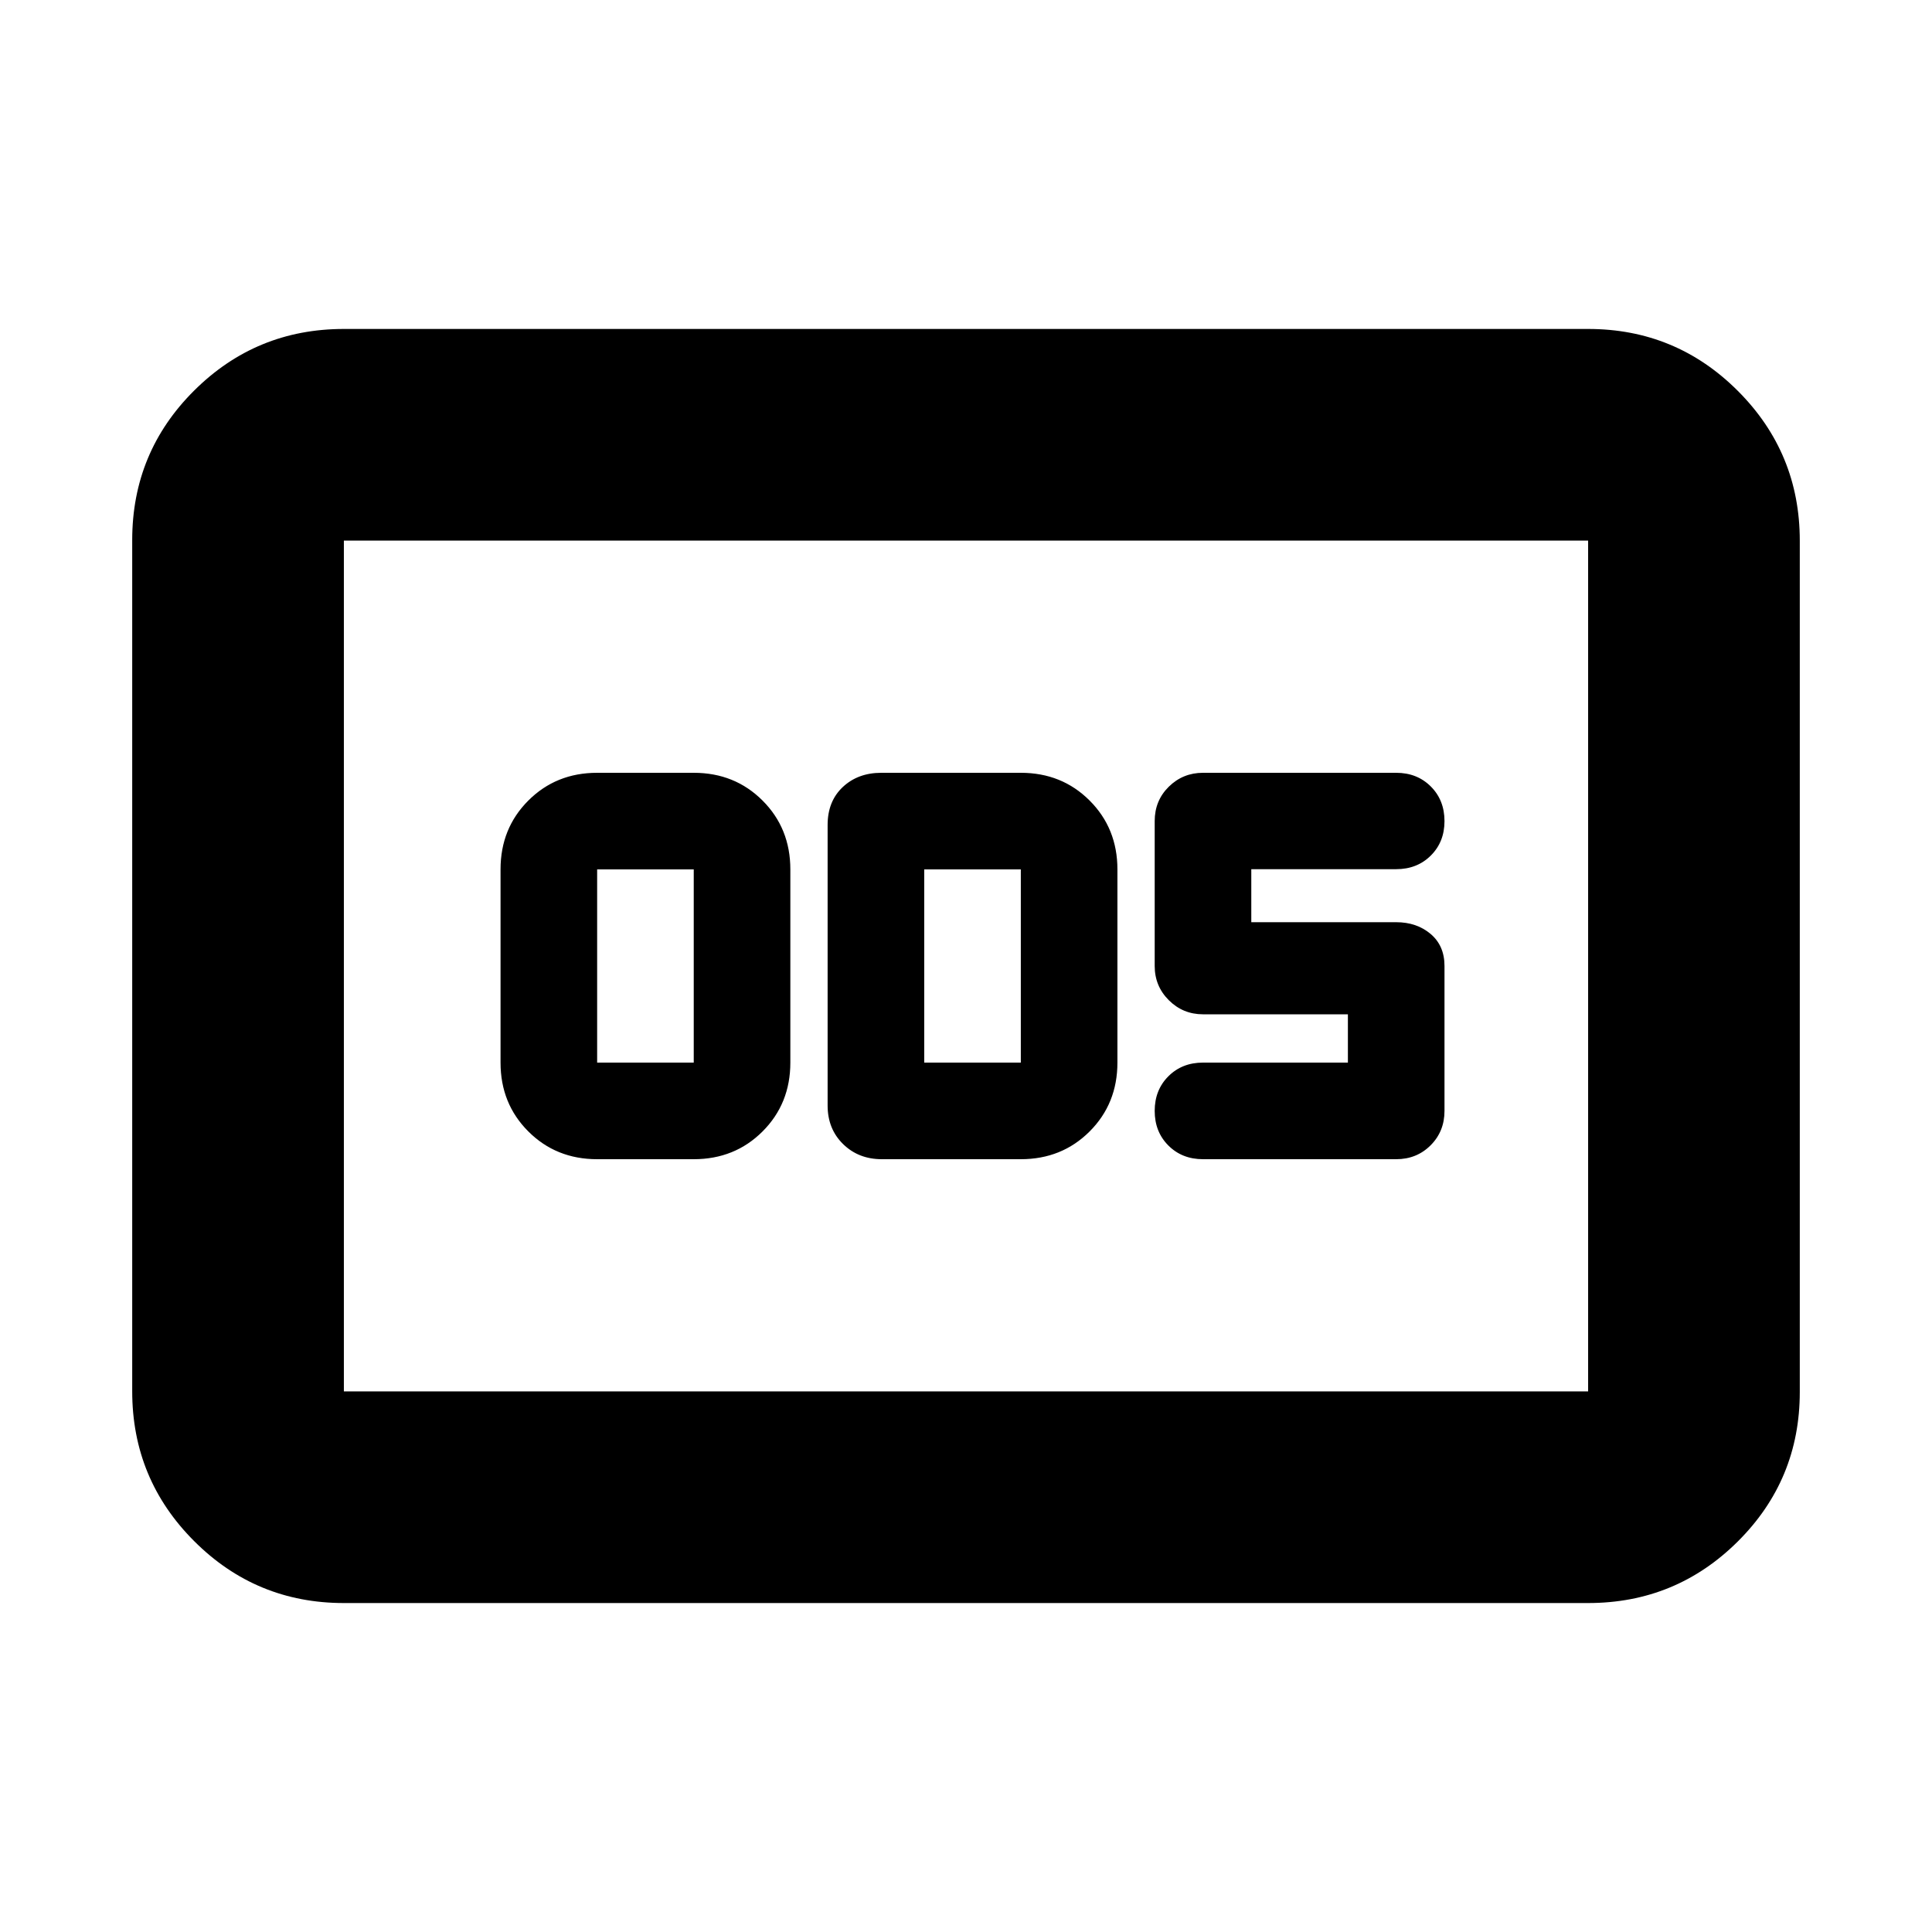 <svg xmlns="http://www.w3.org/2000/svg" height="20" viewBox="0 -960 960 960" width="20"><path d="M296.717-384h48q20.4 0 34.2-13.8 13.8-13.8 13.8-34.2v-96q0-20.4-13.8-34.2-13.8-13.8-34.2-13.8h-48q-20.4 0-34.2 13.8-13.8 13.8-13.8 34.2v96q0 20.4 13.8 34.2 13.8 13.8 34.2 13.8Zm0-48v-96h48v96h-48Zm141.435 48h69.087q20.4 0 34.2-13.8 13.8-13.8 13.8-34.2v-96q0-20.4-13.8-34.2-13.8-13.8-34.2-13.8h-69.326q-11.613 0-19.143 7.074-7.531 7.074-7.531 18.839v139.413q0 11.613 7.674 19.144 7.674 7.53 19.239 7.53Zm21.087-48v-96h48v96h-48Zm234.522 48q10.2 0 17.1-6.9 6.9-6.9 6.9-17.1v-72.019q0-10.081-6.9-15.912-6.9-5.83-17.1-5.83h-72v-26.351h72q10.4 0 17.2-6.768 6.8-6.769 6.8-17.12 0-10.4-6.8-17.2-6.8-6.8-17.2-6.8h-96q-9.961 0-16.981 6.9-7.019 6.9-7.019 17.1v72q0 10 7.019 17 7.02 7 16.981 7h72v24h-72q-10.4 0-17.2 6.8-6.8 6.8-6.8 17.2 0 10.4 6.8 17.2 6.8 6.8 17.2 6.8h96ZM170.87-163.456q-43.63 0-74.402-30.785-30.772-30.784-30.772-74.43v-422.982q0-43.646 30.772-74.268 30.772-30.623 74.402-30.623h618.26q43.63 0 74.402 30.785 30.772 30.784 30.772 74.43v422.982q0 43.646-30.772 74.268-30.772 30.623-74.402 30.623H170.87Zm0-105.174h618.26v-422.74H170.87v422.74Zm0 0v-422.74 422.74Z"/></svg>